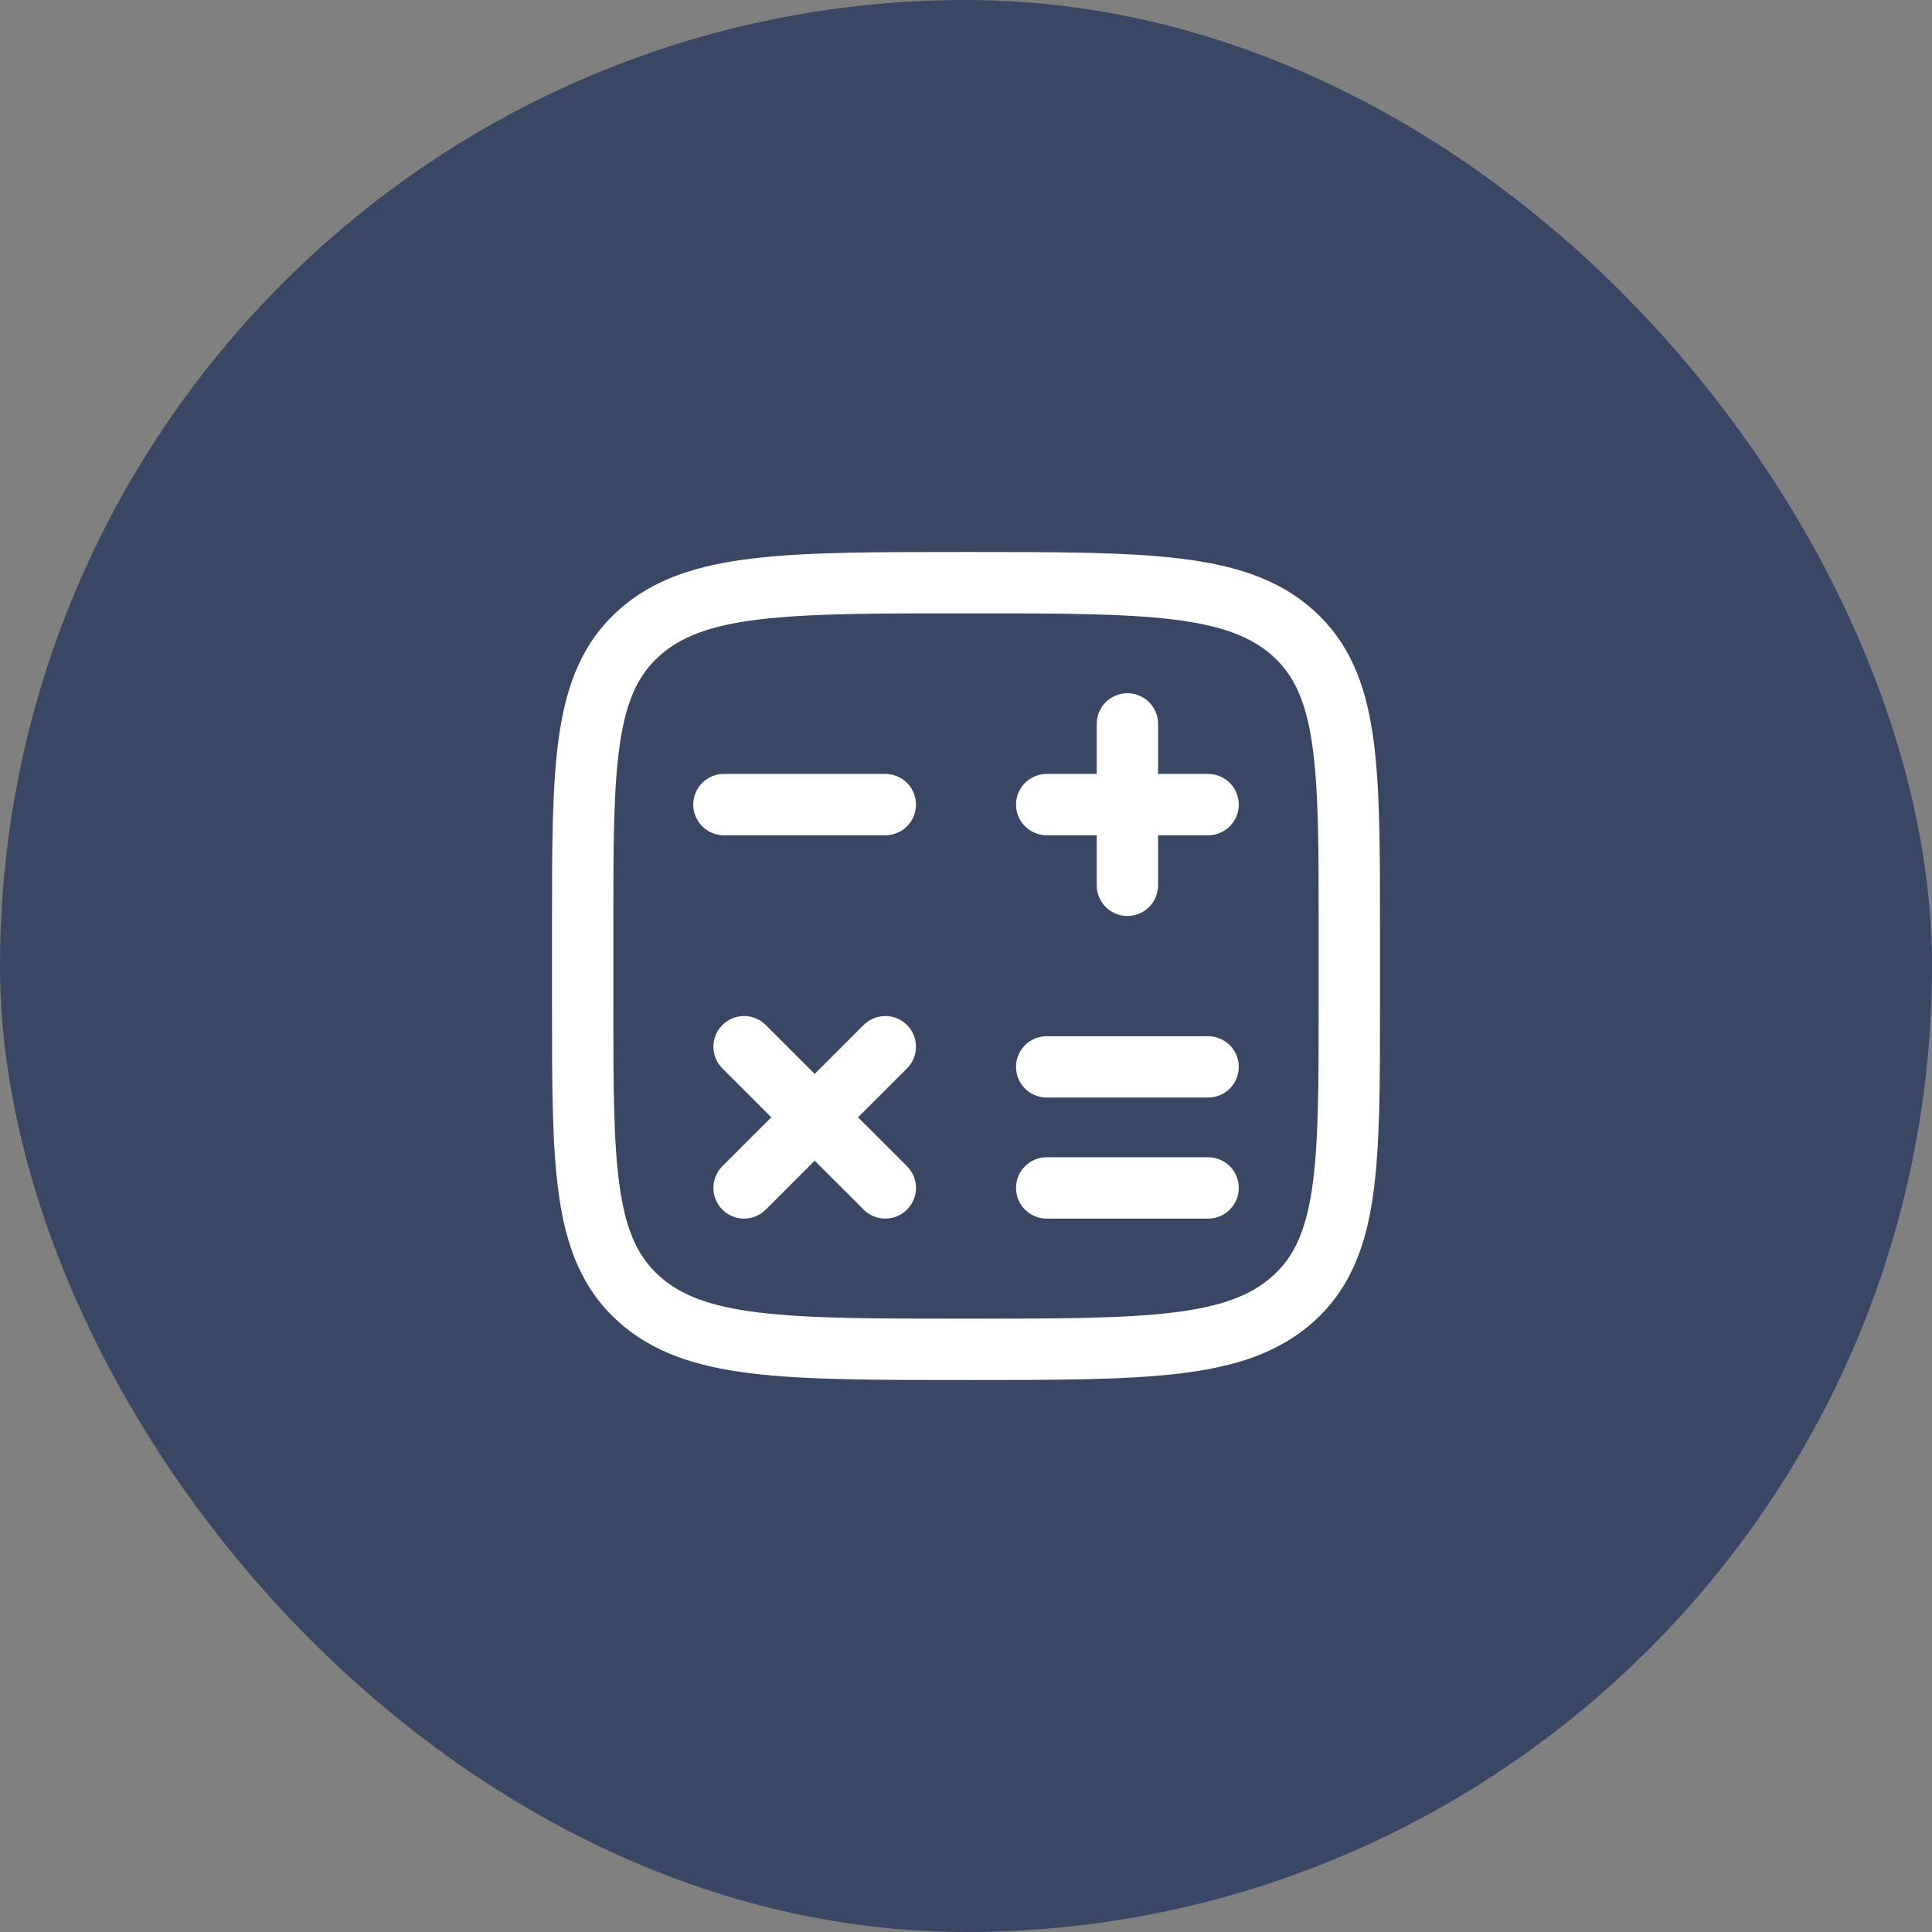 <svg width="252" height="252" viewBox="0 0 252 252" fill="none" xmlns="http://www.w3.org/2000/svg">
<rect x="0" y="0" width="252" height="252" fill="#808080" stroke="none"/>
<rect width="252" height="252" rx="126" fill="#3A4764"/>
<path d="M157.579 104.947H136.526M147.053 94.421V115.474M157.579 154.947H136.526M157.579 139.158H136.526M115.474 154.947L106.263 145.737M106.263 145.737L97.053 136.526M106.263 145.737L115.474 136.526M106.263 145.737L97.053 154.947M115.474 104.947H94.421M176 131V121C176 99.79 176 89.179 168.679 82.59C161.358 76 149.574 76 126 76C102.432 76 90.642 76 83.321 82.59C76 89.179 76 99.79 76 121V131C76 152.211 76 162.821 83.321 169.411C90.642 176 102.426 176 126 176C149.568 176 161.358 176 168.679 169.411C176 162.821 176 152.211 176 131Z" stroke="white" stroke-width="8" stroke-linecap="round" stroke-linejoin="round"/>
</svg>
